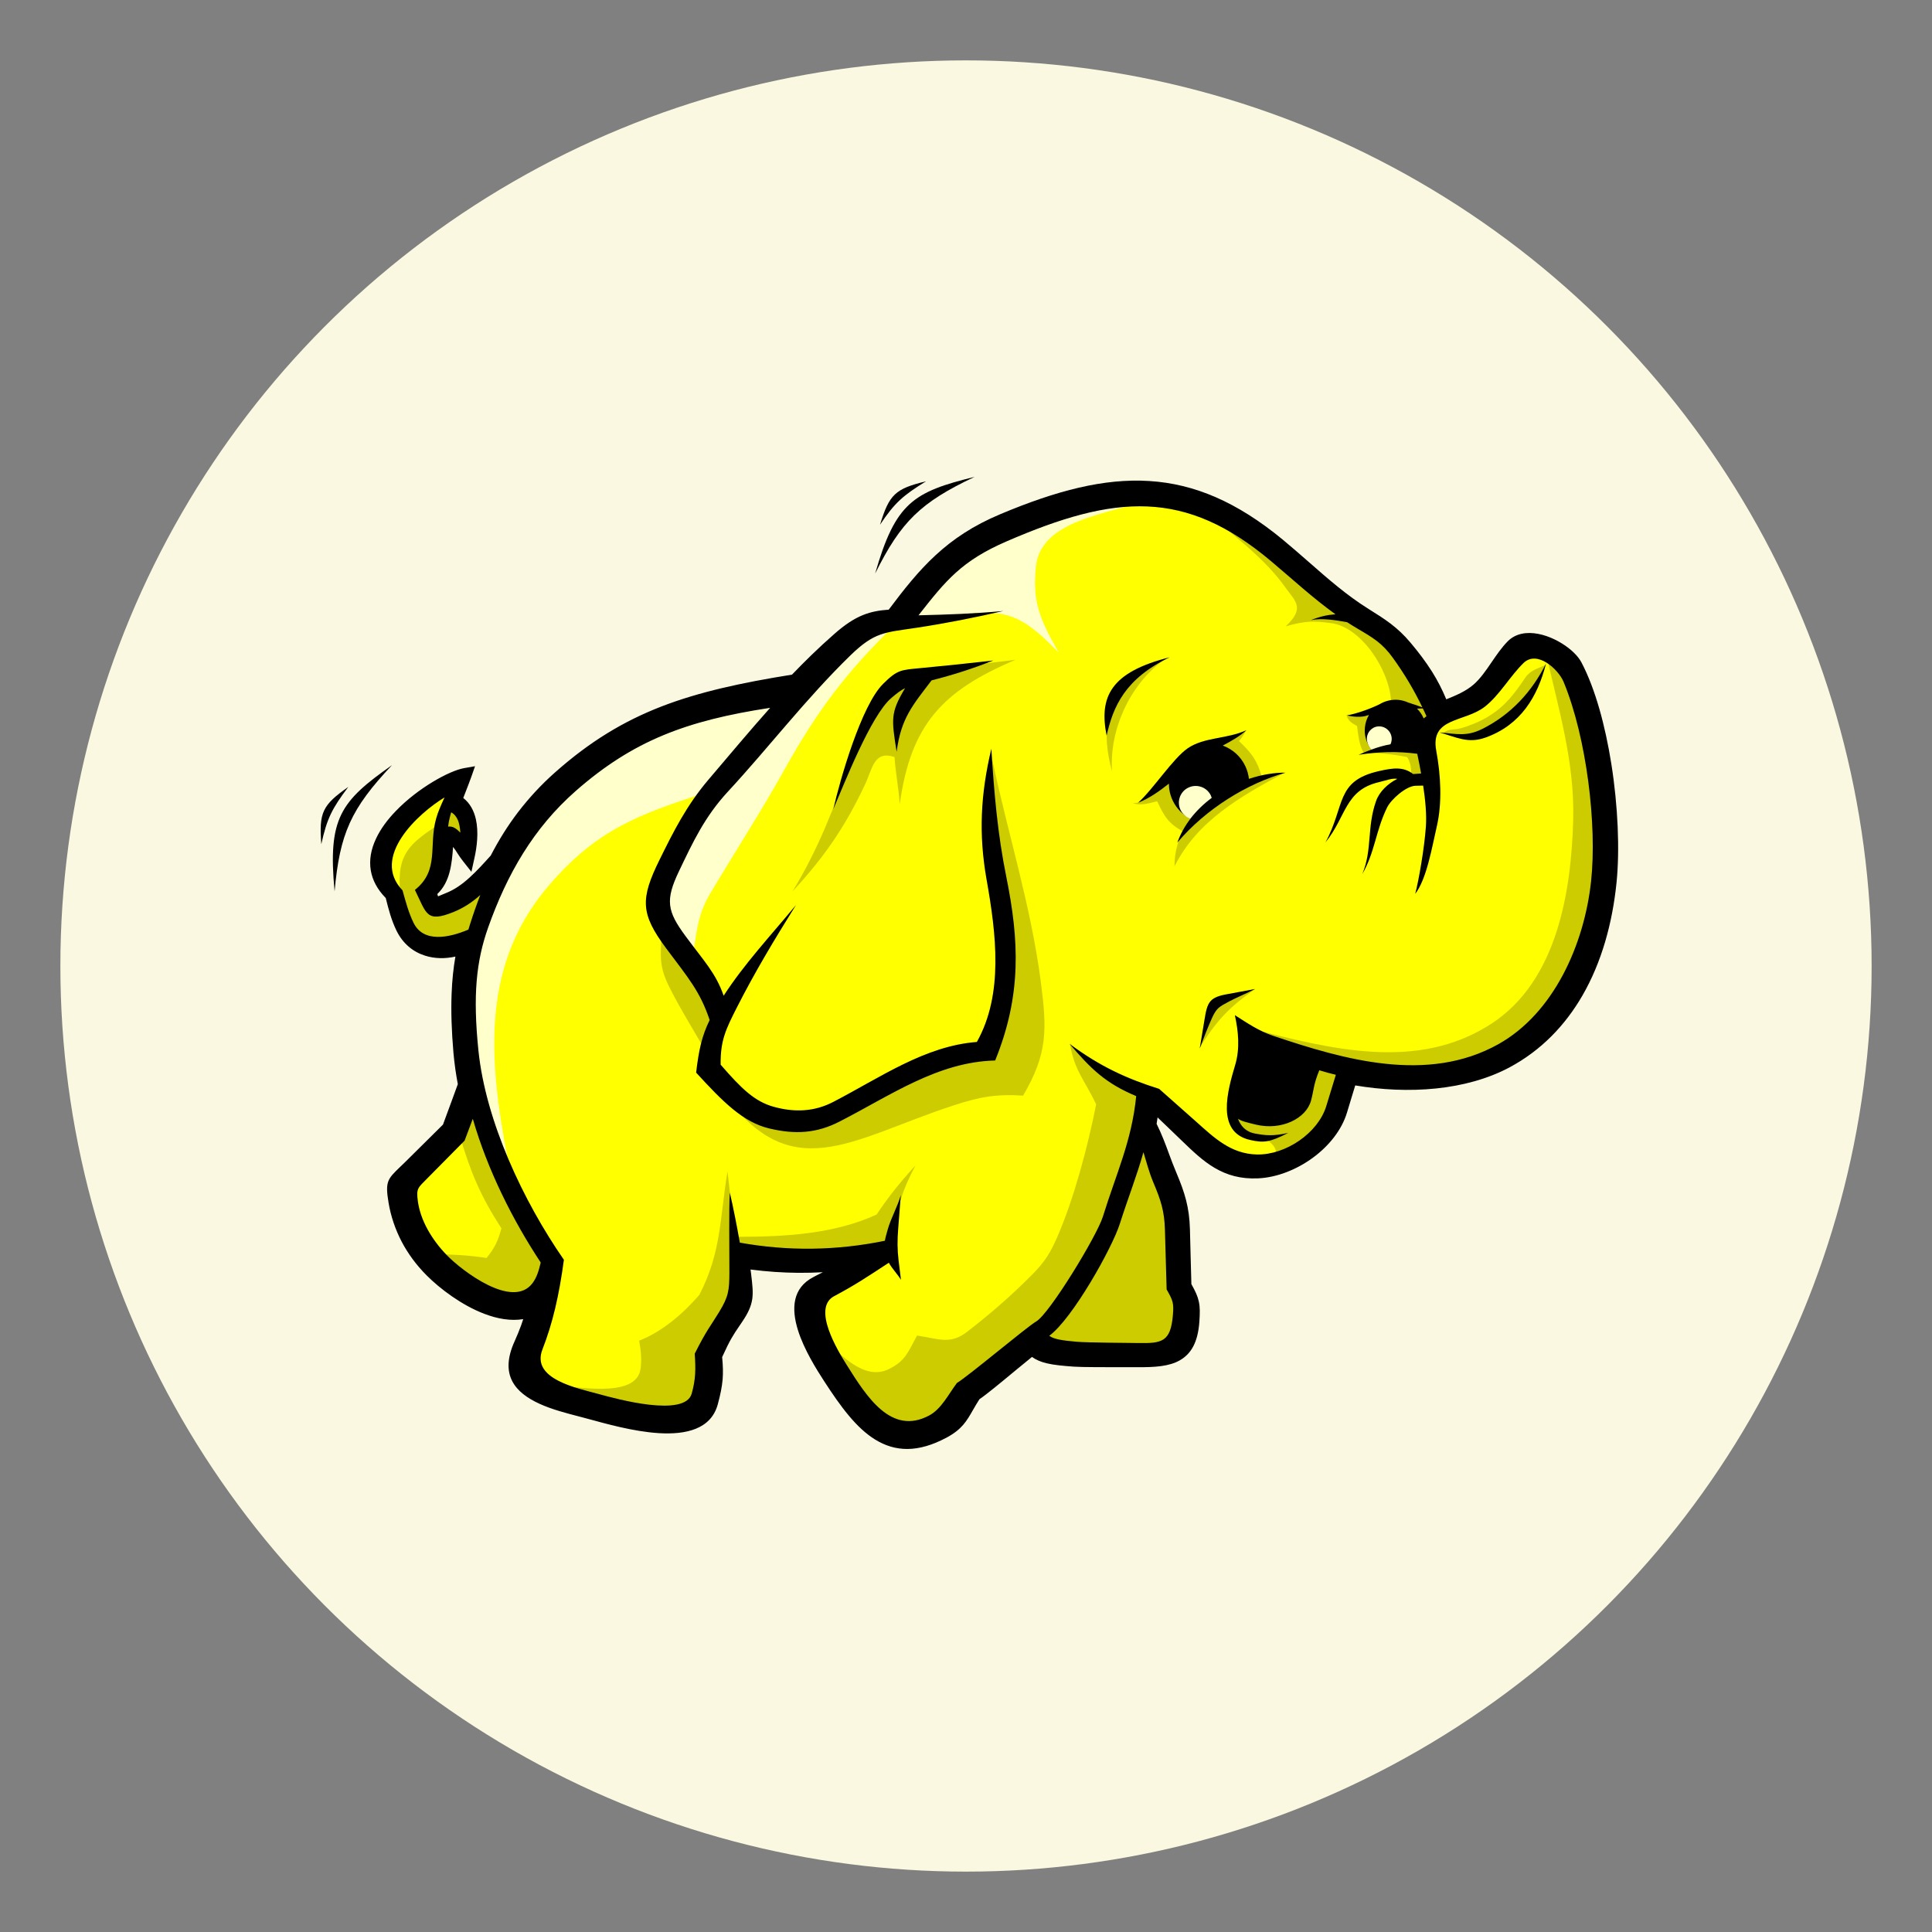 <svg width="32" height="32" viewBox="0 0 32 32" fill="none" xmlns="http://www.w3.org/2000/svg">
    <rect x="0" y="0" width="32" height="32" fill="#808080" stroke="none"/>
    <circle cx="16" cy="16" r="15" fill="#FAF8E0"/>
    <path d="M13.23 11.448L11.802 11.68L10.498 12.252L9.391 12.948L8.337 14.234L7.742 14.864L7.166 15.077L7.014 14.705L7.28 14.32L7.34 13.778L7.518 13.786L7.713 13.963L7.66 13.411L7.444 13.267L7.451 13.056L6.939 13.346L6.476 13.892L6.379 14.381L6.578 14.772L6.762 15.436L7.138 15.614L7.533 15.595L7.908 15.377L7.658 16.645L7.908 18.056L7.633 18.708L6.731 19.679L6.892 20.259L7.319 20.932L8.124 21.498L8.551 21.557L9.026 21.573L8.73 22.789L9.819 23.235L11.177 23.414L11.641 23.111L11.677 22.289L12.195 21.432L12.23 20.753L13.481 20.842L14.642 20.735L13.481 21.432L13.677 22.271L14.409 23.414L15.124 23.718L15.695 23.486L15.927 23.021L17.124 22.11L17.356 22.307L19.232 22.378L19.607 22.075L19.642 21.539L19.517 21.307L19.428 19.86L18.803 18.61L18.91 18.056L19.285 18.253L20.339 19.235L20.857 19.271L21.428 19.038L22 18.61L22.286 17.681L23.965 17.788L24.983 17.395L25.804 16.627L26.393 15.52L26.536 14.216L26.411 12.698L26.09 11.341L25.768 10.912L25.322 10.769L24.536 11.627L23.822 11.877L23.197 10.841L22.571 10.269L22.232 10.055L20.875 8.93L19.785 8.34L18.696 8.251L17.428 8.465L16.32 8.876L15.552 9.501L14.945 10.233L14.32 10.412L13.23 11.448Z"
          fill="#FFFF00"/>
    <path d="M9.086 14.671C7.863 16.099 8.134 17.83 8.474 19.526C8.293 19.069 8.112 18.612 7.931 18.154C7.864 17.735 7.797 17.316 7.73 16.896C7.75 16.468 7.769 16.039 7.788 15.61C7.959 15.201 8.131 14.791 8.302 14.381C8.559 14 8.817 13.619 9.074 13.238C9.474 12.904 9.874 12.571 10.275 12.237C10.713 12.056 11.151 11.875 11.589 11.694C12.104 11.627 12.618 11.561 13.133 11.494C12.656 12.037 12.18 12.58 11.704 13.123C10.556 13.496 9.879 13.746 9.086 14.671Z"
          fill="#FFFFCC"/>
    <path d="M14.848 10.322C13.998 11.152 13.533 11.778 12.991 12.75C12.604 13.446 12.169 14.115 11.762 14.801C11.556 15.148 11.537 15.439 11.475 15.839C11.275 15.601 11.075 15.363 10.875 15.125C10.97 14.839 11.066 14.553 11.161 14.267C11.485 13.686 11.809 13.104 12.133 12.523C12.819 11.847 13.505 11.17 14.191 10.494C14.41 10.437 14.629 10.38 14.848 10.322Z"
          fill="#FFFFCC"/>
    <path d="M19.05 8.264C18.369 8.519 17.237 8.603 17.158 9.385C17.102 9.941 17.2 10.22 17.535 10.808C16.708 9.952 16.504 10.084 14.905 10.35C15.134 10.026 15.363 9.702 15.591 9.378C15.992 9.131 16.392 8.883 16.792 8.635C17.306 8.521 17.821 8.407 18.335 8.292C18.574 8.283 18.812 8.273 19.05 8.264Z"
          fill="#FFFFCC"/>
    <path d="M20.931 18.844C21.157 18.984 21.153 19.085 21.115 19.181C21.294 19.11 21.473 19.038 21.652 18.966C21.768 18.811 21.883 18.655 21.999 18.499C22.085 18.278 22.172 18.056 22.258 17.834C22.148 17.751 22.038 17.669 21.928 17.586C21.447 17.647 20.966 17.709 20.486 17.77C20.45 17.867 20.414 17.964 20.378 18.061C20.389 18.2 20.399 18.338 20.409 18.476C20.455 18.558 20.501 18.639 20.547 18.721C20.619 18.757 20.69 18.793 20.762 18.828C20.818 18.834 20.875 18.839 20.931 18.844Z"
          fill="#CCCC00"/>
    <path d="M20.796 16.378C20.073 16.587 20.079 16.644 19.866 17.361C20.147 16.909 20.356 16.681 20.796 16.378Z"
          fill="#CCCC00"/>
    <path d="M25.602 11.013C25.474 11.072 25.348 11.101 25.268 11.218C25.095 11.471 24.947 11.684 24.661 11.861C24.517 11.951 24.368 12.009 24.215 12.057C24.089 12.096 24.013 12.061 23.905 12.138C23.969 12.149 24.033 12.161 24.097 12.172H24.52C24.694 12.064 24.867 11.957 25.041 11.85C25.144 11.742 25.246 11.635 25.348 11.527C25.433 11.356 25.517 11.184 25.602 11.013Z"
          fill="#CCCC00"/>
    <path d="M14.089 12.616C13.805 13.394 13.556 14.061 13.126 14.765C13.677 14.171 14.012 13.665 14.328 12.993C14.451 12.732 14.474 12.425 14.816 12.539C14.832 12.8 14.887 13.061 14.902 13.322C15.087 11.997 15.608 11.443 16.819 10.929C16.477 10.97 16.134 11.011 15.792 11.051C15.47 11.123 15.147 11.195 14.825 11.266C14.667 11.496 14.508 11.726 14.35 11.957C14.263 12.176 14.176 12.396 14.089 12.616Z"
          fill="#CCCC00"/>
    <path d="M16.436 12.586C16.697 13.816 17.073 14.996 17.237 16.245C17.343 17.056 17.355 17.446 16.946 18.147C16.5 18.118 16.223 18.168 15.791 18.31C14.072 18.873 13.087 19.701 11.929 18.032C12.298 18.206 12.668 18.381 13.038 18.555C13.301 18.503 13.565 18.451 13.828 18.399C14.294 18.128 14.759 17.858 15.224 17.587C15.587 17.515 15.95 17.443 16.313 17.372C16.431 16.881 16.549 16.39 16.666 15.899C16.579 15.25 16.492 14.601 16.405 13.951C16.395 13.644 16.385 13.338 16.375 13.031C16.395 12.882 16.416 12.734 16.436 12.586Z"
          fill="#CCCC00"/>
    <path d="M19.396 20.194C19.252 21.193 19.729 21.73 19.532 22.006C19.476 22.084 19.4 22.22 19.315 22.258C19.013 22.391 18.598 22.232 18.568 22.311H17.571C17.438 22.254 17.305 22.198 17.172 22.142C17.377 21.901 17.581 21.661 17.786 21.421C17.985 20.986 18.185 20.552 18.384 20.117C18.512 19.677 18.64 19.238 18.768 18.798H18.967C19.11 19.263 19.253 19.728 19.396 20.194Z"
          fill="#CCCC00"/>
    <path d="M17.721 17.289C17.802 17.743 17.942 17.85 18.156 18.29C18.014 19.006 17.786 19.858 17.511 20.49C17.395 20.756 17.302 20.903 17.098 21.109C16.753 21.457 16.405 21.76 16.014 22.062C15.732 22.279 15.536 22.17 15.189 22.121C15.041 22.389 15.001 22.537 14.729 22.673C14.311 22.882 13.937 22.432 13.609 22.167C13.846 22.537 14.082 22.907 14.319 23.276C14.483 23.43 14.646 23.583 14.81 23.736C14.948 23.757 15.086 23.777 15.224 23.798C15.408 23.686 15.592 23.573 15.776 23.46C15.874 23.276 15.971 23.092 16.068 22.908C16.272 22.755 16.477 22.602 16.681 22.448C16.932 22.233 17.183 22.018 17.433 21.804C17.592 21.579 17.75 21.354 17.909 21.129C18.052 20.863 18.195 20.597 18.338 20.331C18.522 19.779 18.706 19.227 18.89 18.675C18.906 18.465 18.921 18.255 18.936 18.046C18.706 17.944 18.476 17.841 18.246 17.739C18.077 17.58 17.889 17.448 17.721 17.289Z"
          fill="#CCCC00"/>
    <path d="M12.218 20.485C12.992 20.485 13.81 20.442 14.519 20.117C14.72 19.816 14.918 19.57 15.163 19.304C14.94 19.726 14.87 19.964 14.81 20.439C14.734 20.551 14.657 20.664 14.58 20.776C13.997 20.791 13.415 20.807 12.832 20.822C12.642 20.802 12.453 20.781 12.264 20.761C12.243 20.74 12.223 20.72 12.203 20.7C12.208 20.628 12.213 20.556 12.218 20.485Z"
          fill="#CCCC00"/>
    <path d="M12.111 19.948C12.091 19.767 12.071 19.585 12.05 19.403C11.918 20.2 11.95 20.733 11.584 21.446C11.31 21.763 10.973 22.052 10.587 22.206C10.62 22.402 10.629 22.524 10.61 22.668C10.542 23.183 9.511 22.955 9.086 22.935C9.767 23.11 10.448 23.285 11.129 23.461C11.282 23.399 11.436 23.338 11.589 23.277C11.64 22.98 11.691 22.683 11.742 22.387C11.886 22.121 12.029 21.855 12.172 21.589C12.197 21.426 12.223 21.262 12.249 21.099C12.203 20.715 12.157 20.331 12.111 19.948Z"
          fill="#CCCC00"/>
    <path d="M10.96 15.454C10.939 15.841 10.914 16.003 11.084 16.345C11.301 16.779 11.568 17.187 11.804 17.617C11.829 17.331 11.855 17.044 11.88 16.758C11.574 16.323 11.267 15.889 10.96 15.454Z"
          fill="#CCCC00"/>
    <path d="M7.811 18.378C7.745 18.519 7.679 18.661 7.612 18.802C7.795 19.418 7.957 19.808 8.305 20.345C8.245 20.563 8.199 20.658 8.06 20.836C7.754 20.789 7.482 20.775 7.171 20.776C7.514 21.042 7.857 21.308 8.199 21.574C8.368 21.543 8.537 21.512 8.705 21.482C8.874 21.313 9.043 21.144 9.212 20.976C8.971 20.602 8.731 20.229 8.491 19.856C8.264 19.363 8.038 18.87 7.811 18.378Z"
          fill="#CCCC00"/>
    <path d="M25.604 10.809C25.813 11.747 26.082 12.613 26.057 13.575C26.026 14.754 25.796 16.244 24.703 16.955C23.48 17.752 22.043 17.375 20.7 17.034C21.247 17.259 21.794 17.484 22.341 17.709C22.853 17.734 23.364 17.76 23.875 17.785C24.223 17.683 24.571 17.581 24.919 17.479C25.189 17.254 25.461 17.029 25.732 16.804C25.936 16.374 26.14 15.945 26.345 15.515C26.422 15.019 26.498 14.523 26.575 14.027C26.514 13.542 26.452 13.056 26.391 12.57C26.279 12.089 26.166 11.609 26.054 11.128C25.904 11.022 25.754 10.915 25.604 10.809Z"
          fill="#CCCC00"/>
    <path d="M7.34 13.607C6.785 13.968 6.567 14.127 6.628 14.797C6.683 14.998 6.738 15.199 6.794 15.399C6.872 15.452 6.951 15.505 7.029 15.559C7.126 15.591 7.223 15.623 7.32 15.655C7.495 15.614 7.67 15.572 7.846 15.531C7.936 15.252 8.026 14.973 8.116 14.693C7.867 14.816 7.617 14.938 7.368 15.06H7.195C7.131 14.961 7.066 14.862 7.001 14.763C7.08 14.647 7.158 14.532 7.237 14.416C7.278 14.197 7.32 13.978 7.361 13.759C7.414 13.775 7.467 13.791 7.52 13.807C7.585 13.858 7.65 13.909 7.714 13.96C7.705 13.844 7.696 13.729 7.687 13.614C7.643 13.54 7.599 13.466 7.555 13.392C7.511 13.355 7.467 13.318 7.424 13.281C7.396 13.39 7.368 13.498 7.34 13.607Z"
          fill="#CCCC00"/>
    <path d="M19.806 8.325C20.299 8.783 20.904 9.181 21.298 9.741C21.451 9.957 21.621 10.068 21.296 10.374C21.639 10.276 21.767 10.287 22.041 10.32C22.541 10.38 23.009 11.091 23.039 11.6C23.033 11.648 22.9 11.756 22.514 11.862C22.506 11.877 22.296 11.834 22.301 11.848C22.341 11.958 22.395 11.975 22.477 12.026C22.495 12.148 22.506 12.337 22.589 12.47C22.832 12.466 23.07 12.492 23.308 12.54C23.388 12.672 23.376 12.805 23.37 12.938C23.462 12.923 23.554 12.908 23.646 12.892C23.62 12.683 23.595 12.473 23.569 12.264C23.651 12.125 23.733 11.987 23.814 11.849C23.697 11.583 23.579 11.318 23.462 11.052C23.237 10.837 23.012 10.622 22.787 10.407C22.765 10.406 22.743 10.405 22.722 10.404C22.469 10.249 22.216 10.094 21.963 9.938C21.55 9.601 21.137 9.263 20.725 8.925C20.418 8.725 20.112 8.525 19.806 8.325Z"
          fill="#CCCC00"/>
    <path d="M20.636 12.104C20.61 12.15 20.571 12.223 20.52 12.273C20.726 12.467 20.827 12.597 20.9 12.872C20.668 12.987 20.436 13.103 20.204 13.218C20.007 13.406 19.811 13.595 19.614 13.783C19.356 13.644 19.291 13.537 19.166 13.271C19.021 13.31 18.883 13.347 18.762 13.303C18.839 13.304 18.885 13.285 18.962 13.237C19.087 13.108 19.212 12.978 19.337 12.848C19.558 12.681 19.779 12.513 19.999 12.346C20.144 12.299 20.288 12.252 20.433 12.205C20.488 12.182 20.581 12.127 20.636 12.104Z"
          fill="#CCCC00"/>
    <path d="M21.277 12.798C20.538 13.196 19.831 13.596 19.453 14.351C19.453 13.392 20.416 12.97 21.277 12.798Z"
          fill="#CCCC00"/>
    <path d="M19.306 10.911C18.758 11.285 18.37 12.04 18.419 12.775C18.24 12.139 18.303 11.537 18.852 11.097C18.945 11.052 19.037 11.007 19.13 10.962C19.189 10.945 19.247 10.928 19.306 10.911Z"
          fill="#CCCC00"/>
    <path d="M26.688 12.648C26.588 12.02 26.424 11.411 26.195 10.974C26.167 10.92 26.125 10.866 26.072 10.814C25.959 10.702 25.79 10.596 25.616 10.536C25.432 10.473 25.238 10.46 25.084 10.54C25.044 10.561 25.006 10.588 24.973 10.622C24.873 10.723 24.789 10.846 24.705 10.969C24.611 11.107 24.517 11.244 24.404 11.341C24.273 11.453 24.109 11.521 23.955 11.583C23.887 11.419 23.809 11.269 23.721 11.128C23.615 10.96 23.495 10.802 23.363 10.645C23.255 10.516 23.149 10.419 23.036 10.332C22.922 10.245 22.805 10.172 22.669 10.087C22.304 9.859 21.994 9.586 21.677 9.308C21.533 9.182 21.387 9.055 21.245 8.937C20.491 8.316 19.788 8.014 19.035 7.967C18.288 7.92 17.499 8.125 16.567 8.517C16.117 8.706 15.784 8.93 15.493 9.199C15.215 9.456 14.979 9.752 14.72 10.098C14.569 10.108 14.435 10.131 14.299 10.185C14.148 10.245 13.997 10.343 13.816 10.503C13.687 10.616 13.564 10.73 13.445 10.845C13.333 10.953 13.225 11.063 13.118 11.174C12.27 11.31 11.579 11.461 10.96 11.7C10.327 11.945 9.769 12.283 9.196 12.791C8.962 12.998 8.76 13.218 8.582 13.45C8.408 13.678 8.259 13.918 8.128 14.171C8.013 14.298 7.899 14.426 7.774 14.538C7.653 14.648 7.524 14.739 7.379 14.795L7.379 14.795C7.295 14.828 7.26 14.847 7.256 14.845C7.252 14.843 7.25 14.83 7.244 14.807C7.452 14.609 7.484 14.317 7.504 14.028C7.529 14.058 7.553 14.094 7.577 14.133C7.605 14.175 7.633 14.219 7.667 14.261L7.808 14.44L7.857 14.217C7.899 14.031 7.93 13.783 7.882 13.569C7.85 13.429 7.786 13.305 7.673 13.217C7.684 13.188 7.694 13.162 7.704 13.137C7.739 13.046 7.776 12.953 7.807 12.866L7.868 12.691L7.686 12.723C7.444 12.765 6.923 13.051 6.557 13.432C6.42 13.573 6.303 13.729 6.227 13.893C6.147 14.063 6.111 14.242 6.142 14.42C6.169 14.576 6.247 14.729 6.389 14.874C6.415 14.978 6.439 15.069 6.464 15.15C6.493 15.243 6.525 15.326 6.564 15.408C6.671 15.63 6.841 15.765 7.038 15.828C7.196 15.879 7.371 15.882 7.543 15.844C7.509 16.038 7.488 16.241 7.48 16.462C7.469 16.752 7.479 17.072 7.511 17.443C7.518 17.524 7.529 17.614 7.542 17.711C7.554 17.794 7.568 17.876 7.583 17.957C7.551 18.044 7.519 18.132 7.487 18.22C7.437 18.355 7.387 18.491 7.337 18.627C7.227 18.736 7.117 18.845 7.007 18.954C6.905 19.055 6.802 19.157 6.7 19.258C6.691 19.267 6.657 19.3 6.625 19.33C6.418 19.53 6.377 19.57 6.436 19.922C6.472 20.137 6.543 20.355 6.653 20.566C6.755 20.76 6.892 20.95 7.068 21.126C7.287 21.345 7.646 21.618 8.022 21.761C8.237 21.843 8.458 21.883 8.666 21.849C8.656 21.881 8.645 21.913 8.634 21.945C8.601 22.036 8.564 22.126 8.524 22.215C8.269 22.774 8.531 23.066 8.938 23.252C9.142 23.345 9.384 23.408 9.609 23.466C9.655 23.478 9.701 23.49 9.759 23.506C10.025 23.578 10.485 23.71 10.906 23.737C11.364 23.766 11.778 23.671 11.889 23.259C11.933 23.096 11.958 22.971 11.969 22.848C11.978 22.735 11.975 22.62 11.961 22.478C12.092 22.188 12.148 22.107 12.243 21.967C12.262 21.939 12.285 21.906 12.291 21.896C12.394 21.744 12.442 21.636 12.46 21.514C12.476 21.397 12.462 21.28 12.441 21.102C12.439 21.085 12.436 21.06 12.431 21.027C12.7 21.062 12.965 21.08 13.228 21.082C13.362 21.083 13.495 21.079 13.629 21.072C13.595 21.089 13.561 21.107 13.524 21.125C13.508 21.134 13.492 21.142 13.475 21.151C13.121 21.333 13.106 21.678 13.217 22.033C13.317 22.353 13.523 22.68 13.652 22.879C13.923 23.297 14.182 23.651 14.496 23.844C14.825 24.046 15.201 24.069 15.686 23.807C15.933 23.673 16.011 23.537 16.116 23.353C16.148 23.297 16.184 23.236 16.223 23.175C16.325 23.108 16.579 22.899 16.828 22.692C16.913 22.622 16.998 22.553 17.093 22.475C17.159 22.523 17.239 22.557 17.335 22.58C17.46 22.61 17.609 22.623 17.787 22.636C17.92 22.646 18.355 22.645 18.636 22.645C18.723 22.645 18.795 22.645 18.838 22.645C19.129 22.647 19.363 22.632 19.54 22.532C19.728 22.425 19.84 22.235 19.865 21.896C19.875 21.745 19.877 21.652 19.856 21.557C19.837 21.468 19.799 21.387 19.733 21.269C19.729 21.122 19.725 20.976 19.721 20.829C19.717 20.673 19.713 20.517 19.709 20.362C19.704 20.178 19.683 20.029 19.646 19.882C19.609 19.737 19.557 19.596 19.486 19.428C19.438 19.315 19.399 19.21 19.361 19.108L19.26 19.145L19.275 19.139L19.361 19.108V19.107C19.301 18.943 19.241 18.784 19.157 18.614C19.163 18.581 19.168 18.545 19.173 18.508C19.227 18.56 19.281 18.612 19.335 18.663L19.574 18.893C19.756 19.069 19.922 19.228 20.117 19.343C20.319 19.462 20.546 19.531 20.84 19.517C21.148 19.503 21.478 19.373 21.749 19.173C22.012 18.979 22.222 18.718 22.31 18.429C22.335 18.345 22.361 18.262 22.386 18.178C22.406 18.111 22.427 18.045 22.447 17.978C22.879 18.051 23.342 18.075 23.79 18.028C24.222 17.983 24.639 17.872 24.999 17.681C25.528 17.398 25.925 16.982 26.21 16.489L26.21 16.489C26.529 15.937 26.707 15.287 26.775 14.617C26.829 14.081 26.8 13.351 26.688 12.648ZM21.093 17.158C20.844 17.074 20.671 16.952 20.453 16.814C20.512 17.082 20.539 17.366 20.46 17.634C20.334 18.059 20.131 18.754 20.708 18.882C20.928 18.931 21.027 18.924 21.337 18.764C21.086 18.821 20.96 18.807 20.787 18.775C20.631 18.746 20.548 18.647 20.505 18.53C20.559 18.569 20.648 18.59 20.8 18.627C21.228 18.73 21.636 18.524 21.715 18.228C21.762 18.055 21.754 17.963 21.852 17.727C21.941 17.755 22.032 17.78 22.126 17.802C22.073 17.975 22.02 18.148 21.967 18.321C21.83 18.769 21.294 19.13 20.822 19.122C20.384 19.114 20.107 18.841 19.805 18.572C19.598 18.387 19.398 18.21 19.199 18.035C18.655 17.863 18.219 17.663 17.715 17.289C18.074 17.711 18.317 17.945 18.819 18.155C18.746 18.898 18.487 19.44 18.267 20.152C18.167 20.473 17.381 21.762 17.162 21.888C17.007 21.978 16.033 22.798 15.85 22.906C15.713 23.087 15.593 23.338 15.388 23.446C14.763 23.777 14.361 23.144 14.025 22.609C13.872 22.366 13.446 21.664 13.817 21.468C14.168 21.282 14.364 21.149 14.722 20.915C14.774 21.01 14.865 21.103 14.923 21.198C14.91 21.094 14.897 20.989 14.884 20.884C14.861 20.695 14.862 20.541 14.877 20.35C14.892 20.165 14.906 19.981 14.92 19.796C14.867 19.984 14.759 20.171 14.705 20.359C14.684 20.434 14.666 20.495 14.656 20.551C13.853 20.715 13.056 20.726 12.254 20.582C12.202 20.285 12.14 19.975 12.088 19.753C12.072 20.002 12.082 20.689 12.081 21.074C12.08 21.372 12.067 21.475 11.913 21.728C11.769 21.966 11.708 22.02 11.507 22.421C11.524 22.674 11.524 22.842 11.457 23.082C11.345 23.482 10.216 23.172 9.918 23.09C9.552 22.99 8.794 22.841 8.984 22.352C9.152 21.922 9.259 21.468 9.34 20.866C8.669 19.899 8.044 18.573 7.924 17.398C7.831 16.485 7.887 15.924 8.084 15.366C8.397 14.482 8.835 13.716 9.537 13.1C10.484 12.269 11.37 11.935 12.756 11.724C12.423 12.097 12.093 12.492 11.733 12.915C11.369 13.344 11.153 13.776 10.922 14.245C10.603 14.892 10.61 15.138 11.033 15.706C11.398 16.196 11.594 16.416 11.754 16.895C11.622 17.166 11.574 17.396 11.53 17.766C11.977 18.254 12.309 18.588 12.742 18.691C13.167 18.792 13.522 18.773 13.903 18.578C14.748 18.146 15.53 17.588 16.483 17.565C16.924 16.481 16.88 15.575 16.668 14.526C16.523 13.81 16.465 13.132 16.42 12.401C16.241 13.153 16.208 13.815 16.34 14.564C16.5 15.467 16.625 16.465 16.18 17.258C15.318 17.324 14.579 17.848 13.802 18.251C13.49 18.413 13.165 18.428 12.819 18.333C12.499 18.245 12.282 18.033 11.936 17.634C11.931 17.234 12.021 17.049 12.205 16.687C12.5 16.105 12.826 15.563 13.184 14.99C12.746 15.519 12.331 15.961 11.986 16.492C11.855 16.117 11.666 15.926 11.354 15.504C11.049 15.091 11.017 14.91 11.245 14.432C11.475 13.952 11.669 13.53 12.059 13.109C12.733 12.381 13.35 11.571 14.087 10.854C14.488 10.465 14.65 10.478 15.181 10.398C15.661 10.325 16.129 10.233 16.619 10.12C16.145 10.164 15.688 10.18 15.227 10.191C15.222 10.191 15.218 10.192 15.213 10.192C15.666 9.613 15.929 9.29 16.665 8.97C18.478 8.183 19.63 8.098 21.053 9.295C21.422 9.605 21.745 9.906 22.119 10.174C21.983 10.185 21.866 10.21 21.712 10.271C21.9 10.235 22.117 10.27 22.313 10.306C22.367 10.341 22.424 10.376 22.481 10.41C22.746 10.566 22.895 10.652 23.074 10.901C23.263 11.164 23.42 11.427 23.559 11.716C23.468 11.684 23.392 11.656 23.324 11.636C23.274 11.613 23.22 11.598 23.162 11.592C23.048 11.582 22.938 11.61 22.847 11.666C22.844 11.667 22.84 11.669 22.836 11.671C22.69 11.742 22.464 11.823 22.312 11.848C22.39 11.874 22.561 11.884 22.641 11.852C22.652 11.848 22.663 11.845 22.674 11.842C22.638 11.904 22.614 11.974 22.607 12.05C22.597 12.151 22.617 12.247 22.661 12.331C22.661 12.332 22.661 12.332 22.661 12.332C22.675 12.364 22.694 12.394 22.715 12.415C22.645 12.441 22.575 12.47 22.502 12.502C22.84 12.45 23.144 12.441 23.474 12.485C23.496 12.589 23.518 12.699 23.538 12.811C23.497 12.814 23.456 12.817 23.416 12.82C23.412 12.821 23.409 12.821 23.406 12.821C23.25 12.697 23.076 12.717 22.838 12.772C22.116 12.936 22.286 13.341 21.954 13.952C22.299 13.53 22.273 13.089 22.835 12.956C22.966 12.925 23.055 12.886 23.144 12.9C22.985 12.98 22.846 13.113 22.792 13.268C22.637 13.703 22.733 14.07 22.564 14.477C22.774 14.113 22.786 13.758 22.974 13.376C23.041 13.238 23.292 13.018 23.445 13.015C23.488 13.014 23.529 13.013 23.572 13.012C23.609 13.254 23.631 13.495 23.617 13.694C23.591 14.058 23.496 14.598 23.44 14.805C23.63 14.56 23.716 14.043 23.8 13.678C23.887 13.299 23.865 12.843 23.789 12.435C23.684 11.876 24.26 11.967 24.595 11.704C24.841 11.51 25.01 11.2 25.235 10.981C25.459 10.764 25.811 11.083 25.899 11.296C26.28 12.218 26.454 13.669 26.353 14.599C26.24 15.643 25.736 16.782 24.816 17.296C23.642 17.951 22.259 17.55 21.093 17.158ZM19.426 21.792C19.388 22.223 19.244 22.251 18.866 22.245C18.695 22.242 18.011 22.239 17.837 22.224C17.592 22.203 17.454 22.181 17.379 22.125C17.764 21.842 18.419 20.674 18.547 20.272C18.682 19.847 18.829 19.477 18.939 19.084C18.99 19.248 19.03 19.411 19.103 19.585C19.226 19.876 19.286 20.056 19.295 20.369C19.304 20.698 19.314 21.028 19.323 21.357C19.428 21.542 19.445 21.582 19.426 21.792ZM7.831 18.531C8.075 19.377 8.492 20.209 8.954 20.908C8.954 20.912 8.954 20.916 8.954 20.92C8.925 21.041 8.892 21.157 8.821 21.252C8.491 21.694 7.651 21.045 7.408 20.797C7.142 20.525 6.964 20.204 6.922 19.902C6.891 19.682 6.921 19.677 7.074 19.521C7.281 19.312 7.488 19.103 7.695 18.893C7.74 18.773 7.785 18.652 7.831 18.531ZM7.363 13.208C7.301 13.343 7.256 13.445 7.226 13.55C7.094 14.005 7.285 14.411 6.872 14.74C7.066 15.132 7.058 15.288 7.509 15.107C7.683 15.037 7.827 14.939 7.955 14.824C7.894 14.982 7.837 15.145 7.784 15.313C7.775 15.341 7.766 15.369 7.758 15.397C7.435 15.534 7.011 15.621 6.848 15.281C6.769 15.117 6.725 14.955 6.667 14.747C6.135 14.196 6.93 13.469 7.363 13.208ZM7.625 13.791C7.559 13.726 7.506 13.681 7.422 13.691C7.429 13.635 7.438 13.582 7.452 13.531C7.458 13.505 7.466 13.48 7.473 13.454C7.583 13.518 7.613 13.635 7.625 13.791ZM23.567 11.734C23.588 11.776 23.607 11.819 23.627 11.863C23.611 11.875 23.595 11.887 23.581 11.9C23.555 11.839 23.517 11.783 23.47 11.737C23.502 11.736 23.534 11.735 23.567 11.734ZM8.217 14.234L8.217 14.234L8.217 14.234ZM6.487 14.819H6.487H6.487ZM12.305 20.901H12.305H12.305ZM17.097 22.332H17.097H17.097ZM19.044 18.63H19.044L19.044 18.63V18.63ZM7.418 14.896V14.896L7.418 14.896L7.414 14.887L7.418 14.896ZM26.115 16.433L26.117 16.435L26.115 16.433Z"
          fill="black"/>
    <path d="M5.542 14.764C5.627 13.806 5.813 13.393 6.494 12.672C5.64 13.274 5.427 13.547 5.542 14.764Z"
          fill="black"/>
    <path d="M5.322 13.982C5.416 13.551 5.503 13.388 5.769 13.034C5.338 13.335 5.282 13.459 5.322 13.982Z"
          fill="black"/>
    <path d="M15.338 7.972C14.827 8.095 14.729 8.19 14.576 8.691C14.82 8.324 14.961 8.204 15.338 7.972Z"
          fill="black"/>
    <path d="M16.144 7.898C15.13 8.147 14.832 8.324 14.495 9.5C14.923 8.639 15.247 8.321 16.144 7.898Z"
          fill="black"/>
    <path d="M18.329 12.184C18.437 11.706 18.63 11.244 19.373 10.887C18.387 11.134 18.203 11.548 18.329 12.184Z"
          fill="black"/>
    <path d="M24.603 12.217C25.187 12.009 25.468 11.54 25.608 10.987C25.38 11.45 25.027 11.837 24.548 12.075C24.291 12.202 24.127 12.157 23.839 12.13C24.131 12.214 24.316 12.319 24.603 12.217Z"
          fill="black"/>
    <path d="M20.625 12.687C20.548 12.524 20.411 12.407 20.253 12.349C20.397 12.273 20.537 12.193 20.647 12.093C20.326 12.242 19.951 12.205 19.675 12.392C19.432 12.556 19.097 13.076 18.85 13.296C19.029 13.227 19.201 13.107 19.36 12.98C19.361 13.074 19.381 13.17 19.424 13.26C19.489 13.395 19.593 13.498 19.716 13.562C19.627 13.679 19.553 13.81 19.5 13.956C19.971 13.399 20.652 12.978 21.293 12.798C21.114 12.795 20.902 12.829 20.686 12.9C20.678 12.828 20.658 12.756 20.625 12.687Z"
          fill="black"/>
    <path d="M19.949 16.897C19.926 17.041 19.894 17.221 19.872 17.365C19.933 17.202 20.006 17.012 20.077 16.856C20.153 16.692 20.195 16.676 20.355 16.589C20.468 16.527 20.674 16.443 20.787 16.381C20.671 16.401 20.462 16.443 20.345 16.463C20.034 16.516 19.997 16.59 19.949 16.897Z"
          fill="black"/>
    <path d="M14.628 11.326C14.266 11.683 13.915 12.91 13.803 13.4C13.979 12.993 14.422 11.853 14.761 11.563C14.855 11.482 14.92 11.433 14.991 11.398C14.748 11.805 14.765 11.906 14.851 12.452C14.923 11.897 15.115 11.683 15.43 11.269C15.775 11.182 16.098 11.079 16.452 10.94C16.052 10.986 15.654 11.027 15.255 11.065C14.919 11.097 14.865 11.091 14.628 11.326Z"
          fill="black"/>
    <path d="M19.553 13.414C19.487 13.276 19.546 13.11 19.684 13.045C19.822 12.979 19.989 13.037 20.055 13.175C20.061 13.188 20.066 13.202 20.07 13.215C19.938 13.313 19.817 13.429 19.715 13.562C19.647 13.535 19.587 13.485 19.553 13.414Z"
          fill="#FFFFCC"/>
    <path d="M22.64 12.22C22.651 12.105 22.748 12.021 22.863 12.032C22.977 12.043 23.061 12.145 23.05 12.259C23.047 12.284 23.041 12.307 23.031 12.328C22.927 12.345 22.822 12.376 22.714 12.416C22.669 12.37 22.634 12.285 22.64 12.22Z"
          fill="#FFFFCC"/>
</svg>
